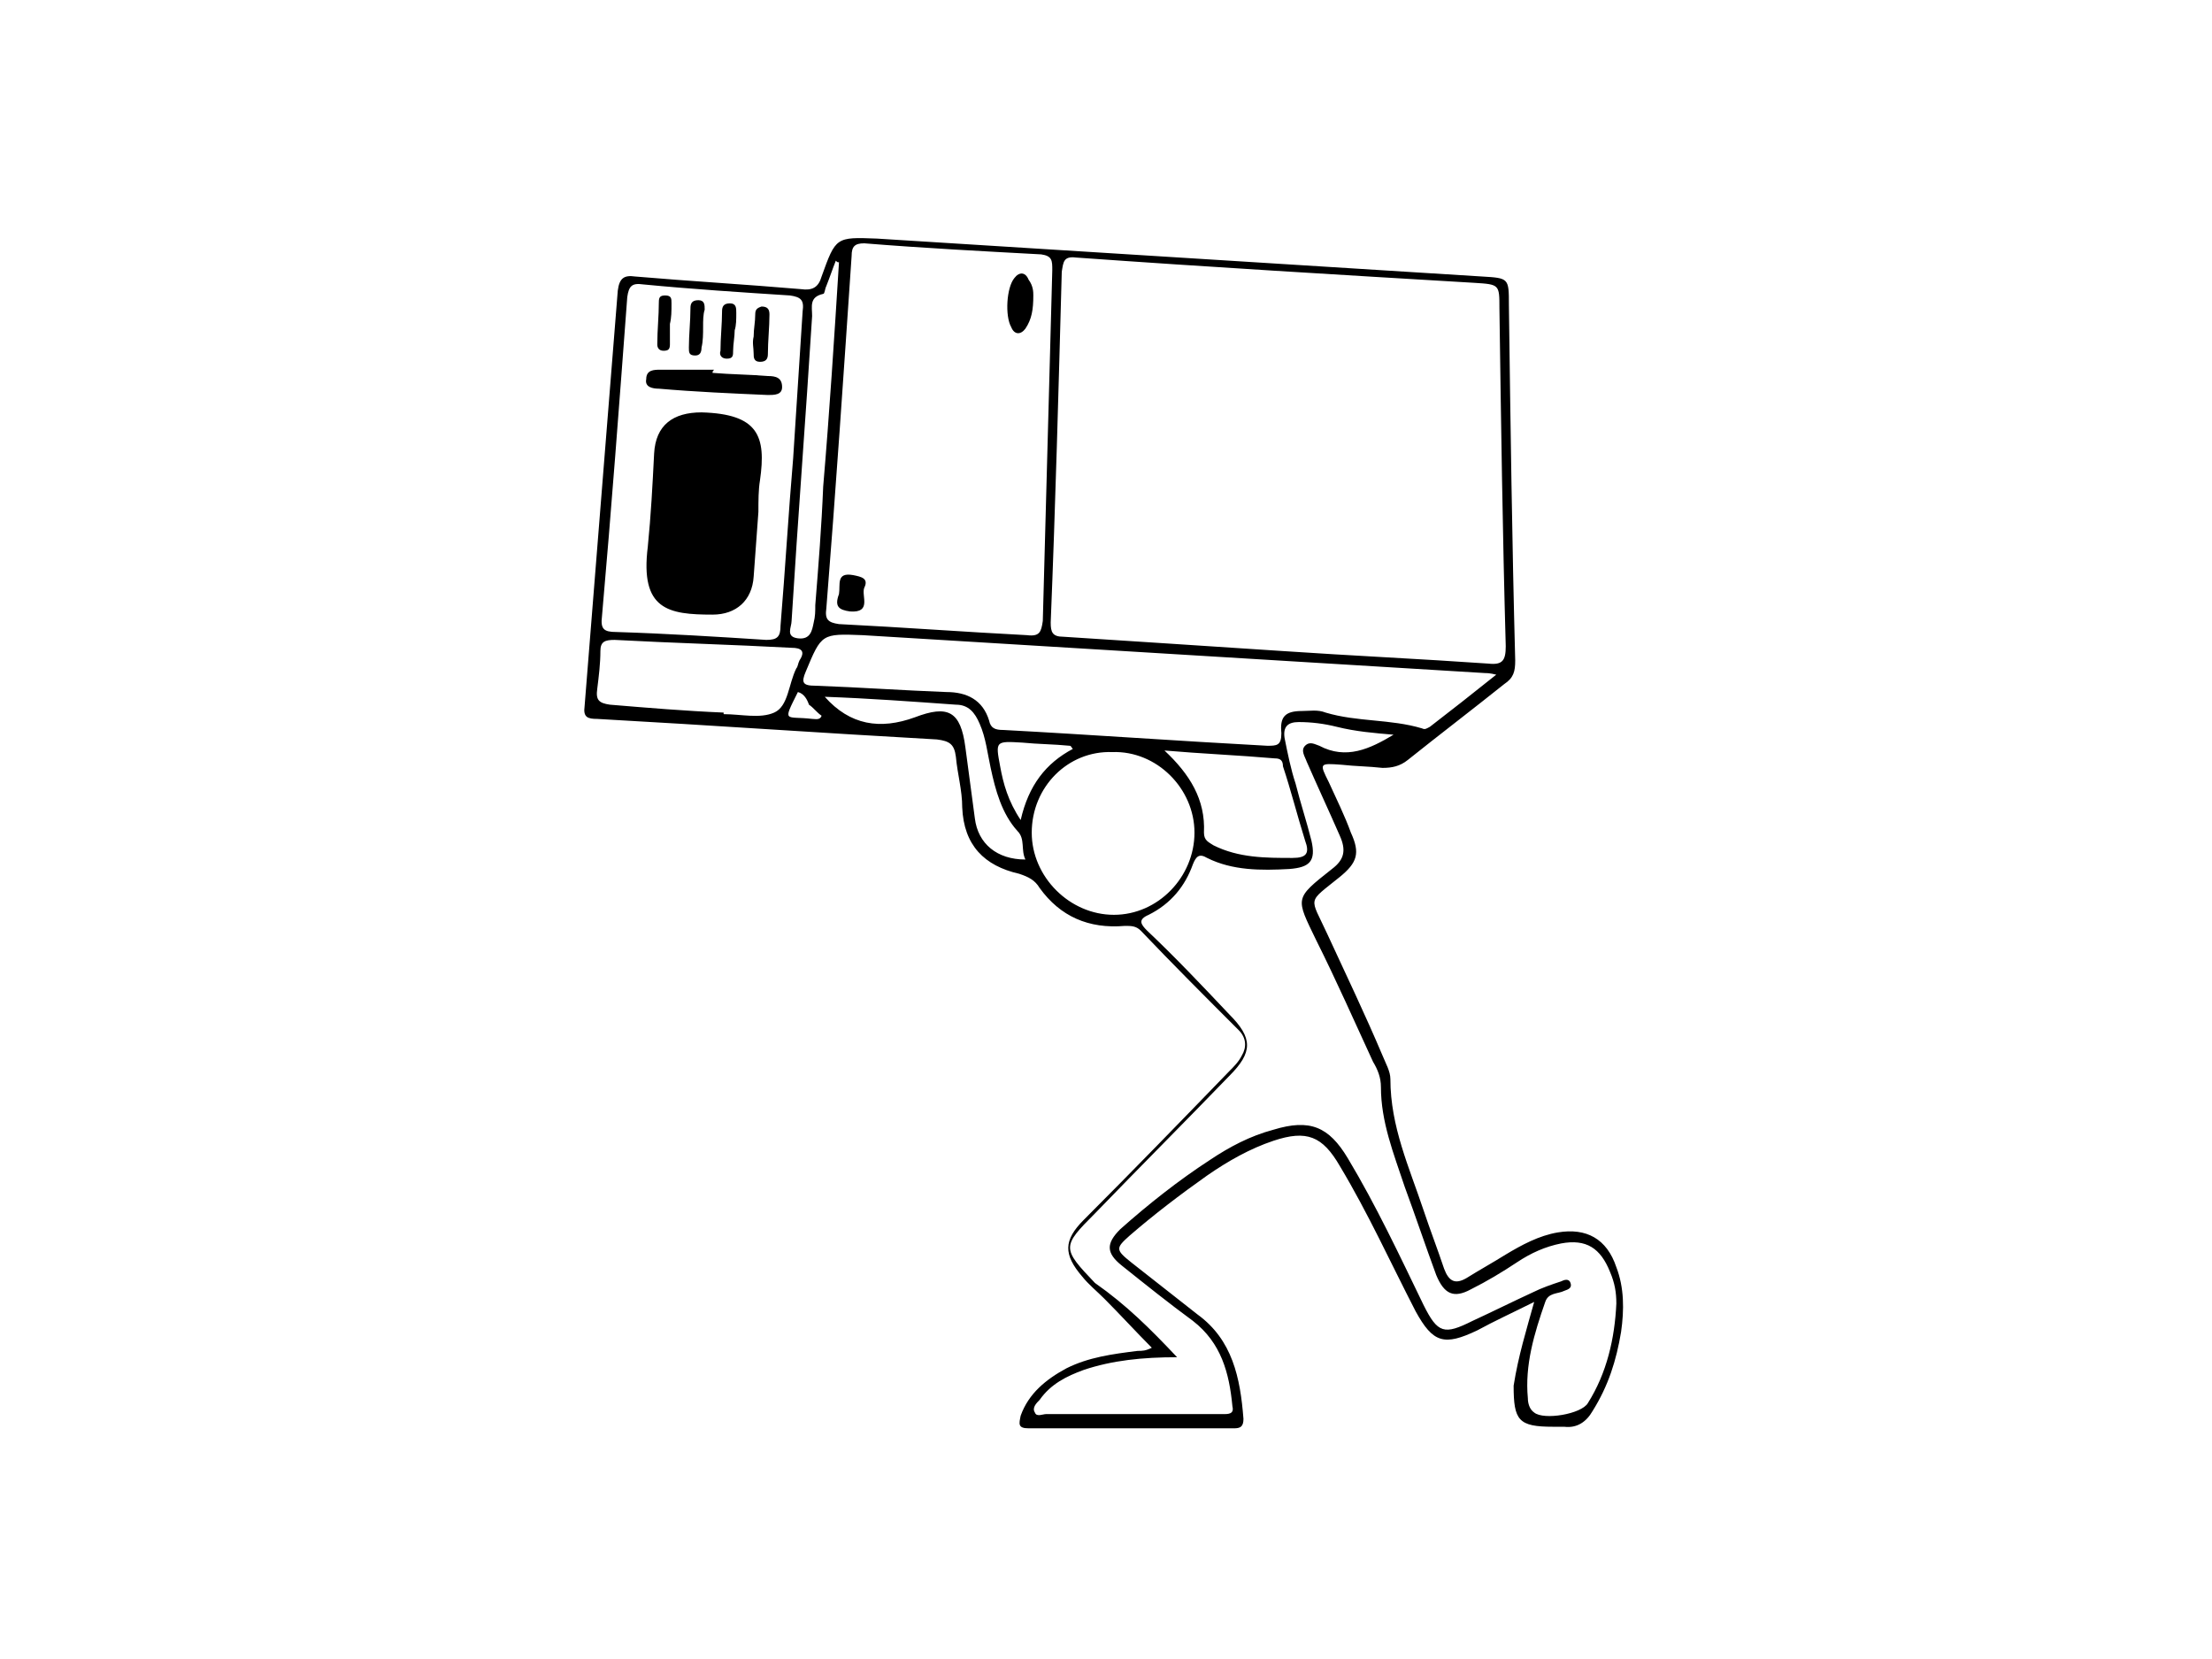 <?xml version="1.0" encoding="utf-8"?>
<!-- Generator: Adobe Illustrator 18.1.1, SVG Export Plug-In . SVG Version: 6.00 Build 0)  -->
<svg version="1.1" id="Layer_2" xmlns="http://www.w3.org/2000/svg" xmlns:xlink="http://www.w3.org/1999/xlink" x="0px" y="0px"
	 viewBox="0 0 140 105" enable-background="new 0 0 140 105" xml:space="preserve">
<g id="hP0UrA.tif">
	<g>
		<path d="M97.1,82.4c-1.4,0.7-2.5,1.2-3.6,1.8c-2.1,1-2.8,0.8-3.9-1.2c-1.6-3.1-3-6.2-4.8-9.2c-1.1-1.9-2.1-2.3-4.2-1.6
			c-1.5,0.5-2.9,1.3-4.2,2.2c-1.7,1.2-3.4,2.5-4.9,3.8c-0.9,0.8-0.9,0.9,0.1,1.7c1.4,1.1,2.8,2.2,4.2,3.3c2.2,1.6,2.7,4,2.9,6.6
			c0,0.5-0.2,0.6-0.6,0.6c-4.3,0-8.7,0-13,0c-0.7,0-0.6-0.3-0.5-0.8c0.5-1.4,1.6-2.3,2.9-3c1.4-0.7,2.9-0.9,4.5-1.1
			c0.3,0,0.5,0,0.9-0.2c-1-1-2-2.1-3-3.1c-0.5-0.5-1-0.9-1.4-1.4c-1.2-1.4-1.2-2.3,0.1-3.6c3.1-3.1,6.2-6.3,9.2-9.4
			c0.3-0.3,0.6-0.6,0.8-1c0.3-0.5,0.3-1.1-0.2-1.6c-2.1-2.1-4.2-4.2-6.2-6.3c-0.3-0.3-0.6-0.3-1-0.3c-2.3,0.2-4.1-0.6-5.4-2.4
			c-0.3-0.5-0.7-0.7-1.3-0.9c-2.2-0.5-3.5-1.8-3.6-4.2c0-1.1-0.3-2.1-0.4-3.2c-0.1-0.8-0.4-1-1.2-1.1c-7.2-0.4-14.3-0.9-21.5-1.3
			c-0.6,0-0.9-0.1-0.8-0.8c0.7-8.8,1.4-17.5,2.1-26.3c0.1-0.8,0.4-1,1.1-0.9c3.5,0.3,7,0.5,10.5,0.8c0.7,0.1,1.1-0.1,1.3-0.8
			c0.9-2.5,0.9-2.5,3.5-2.4c12.8,0.8,25.5,1.6,38.3,2.4c1.7,0.1,1.7,0.1,1.7,1.8c0.1,7.5,0.2,15,0.4,22.5c0,0.7-0.1,1.1-0.7,1.5
			c-2,1.6-4.1,3.2-6.1,4.8c-0.5,0.4-1,0.5-1.6,0.5c-0.9-0.1-1.7-0.1-2.6-0.2c-1.4-0.1-1.4-0.1-0.8,1.1c0.5,1.1,1,2.1,1.4,3.2
			c0.6,1.3,0.4,1.9-0.7,2.8c-2.1,1.7-1.9,1.2-0.8,3.6c1.2,2.6,2.4,5.1,3.5,7.7c0.2,0.5,0.5,1,0.5,1.5c0,3,1.2,5.6,2.1,8.3
			c0.4,1.2,0.9,2.5,1.3,3.7c0.3,0.8,0.7,1,1.4,0.6c0.8-0.5,1.7-1,2.5-1.5c1-0.6,2.1-1.2,3.3-1.4c1.8-0.3,3.1,0.4,3.7,2.2
			c0.5,1.3,0.5,2.7,0.3,4.1c-0.3,1.8-0.8,3.4-1.8,5c-0.4,0.7-1,1.1-1.8,1c-0.2,0-0.5,0-0.7,0c-2.2,0-2.5-0.4-2.5-2.6
			C96.1,85.8,96.6,84.2,97.1,82.4z M81.1,41.2c4.4,0.3,8.8,0.5,13.1,0.8c0.9,0.1,1.1-0.2,1.1-1.1c-0.2-7.1-0.3-14.3-0.4-21.4
			c0-1.5,0-1.5-1.6-1.6c-8.4-0.5-16.8-1-25.2-1.6c-0.8-0.1-0.8,0.3-0.9,0.9c-0.2,7.4-0.4,14.8-0.7,22.2c0,0.6,0.1,0.9,0.8,0.9
			C72,40.6,76.5,40.9,81.1,41.2z M74.5,85.9c-2.2,0-4.1,0.2-5.9,0.8c-1.1,0.4-2.1,0.9-2.8,1.9c-0.2,0.2-0.5,0.5-0.3,0.8
			c0.1,0.3,0.5,0.1,0.7,0.1c3.6,0,7.2,0,10.9,0c0.1,0,0.3,0,0.4,0c0.4,0,0.6-0.1,0.5-0.5c-0.2-2.1-0.7-4-2.5-5.4
			c-1.5-1.1-3-2.3-4.5-3.5c-1-0.8-1-1.4-0.1-2.3c1.8-1.6,3.7-3.1,5.7-4.4c1.2-0.8,2.5-1.5,4-1.9c2.3-0.7,3.5-0.2,4.7,1.8
			c1.8,3,3.3,6.2,4.8,9.3c0.9,1.8,1.3,1.9,3.1,1c1.3-0.6,2.5-1.2,3.8-1.8c0.6-0.3,1.2-0.5,1.8-0.7c0.2-0.1,0.5-0.2,0.6,0.1
			c0.1,0.3-0.1,0.4-0.4,0.5c-0.4,0.2-1,0.1-1.2,0.7c-0.7,2-1.3,4-1.1,6.1c0,0.3,0.1,0.7,0.4,0.9c0.6,0.5,3,0.1,3.4-0.6
			c1.2-1.9,1.7-4.1,1.8-6.3c0-0.7-0.1-1.3-0.4-2c-0.6-1.5-1.5-2.1-3.1-1.8c-1,0.2-1.9,0.6-2.8,1.2c-0.9,0.6-1.9,1.2-2.9,1.7
			c-1.1,0.6-1.7,0.3-2.2-0.9c-0.7-1.9-1.3-3.7-2-5.6c-0.7-2.1-1.5-4.1-1.5-6.3c0-0.6-0.2-1.1-0.5-1.6c-1.2-2.6-2.3-5.1-3.6-7.7
			c-1.3-2.7-1.4-2.6,1-4.5c0.8-0.6,0.9-1.2,0.5-2.1c-0.7-1.6-1.4-3.1-2.1-4.7c-0.1-0.3-0.4-0.7-0.1-1c0.3-0.3,0.6-0.1,0.9,0
			c1.7,0.9,3.2,0.2,4.7-0.7c-1.2-0.1-2.4-0.2-3.6-0.5c-0.8-0.2-1.6-0.3-2.4-0.3c-0.7,0-1,0.3-0.9,1c0.2,1,0.4,2,0.7,2.9
			c0.3,1.2,0.7,2.4,1,3.6c0.3,1.3-0.1,1.7-1.4,1.8c-1.8,0.1-3.6,0.1-5.2-0.7c-0.5-0.3-0.7-0.1-0.9,0.4c-0.5,1.4-1.4,2.5-2.8,3.2
			c-0.7,0.3-0.5,0.6-0.1,1c1.8,1.7,3.5,3.5,5.2,5.3c1.5,1.5,1.5,2.4,0,3.9c-2.8,2.9-5.7,5.8-8.5,8.7c-2.1,2.1-2.1,2.2,0,4.4
			C71.3,82.6,72.8,84.1,74.5,85.9z M66.3,28.2C66.3,28.2,66.3,28.2,66.3,28.2c0.1-3.7,0.2-7.4,0.3-11.1c0-0.6,0-0.9-0.7-1
			c-3.7-0.2-7.5-0.4-11.2-0.7c-0.6,0-0.8,0.2-0.8,0.8c-0.5,7.4-1,14.8-1.6,22.3c-0.1,0.7,0.1,0.9,0.8,1c4,0.2,8,0.5,11.9,0.7
			c0.8,0.1,0.9-0.2,1-0.9C66.1,35.6,66.2,31.9,66.3,28.2z M94.7,42.7c-0.4-0.1-0.6-0.1-0.7-0.1c-13.1-0.8-26.2-1.6-39.4-2.4
			C52,40.1,52,40.1,51,42.5c-0.3,0.7-0.2,0.9,0.6,0.9c2.8,0.1,5.6,0.3,8.3,0.4c1.3,0,2.3,0.5,2.7,1.8c0.1,0.5,0.4,0.6,0.9,0.6
			c5.6,0.3,11.1,0.7,16.7,1c0.6,0,0.9,0,0.9-0.8C81,45.4,81.3,45,82.4,45c0.5,0,1-0.1,1.5,0.1c2,0.6,4.1,0.4,6.1,1
			c0.2,0.1,0.3,0,0.5-0.1C91.8,45,93.2,43.9,94.7,42.7z M50.2,29C50.2,29,50.2,29,50.2,29c0.2-3.1,0.4-6.2,0.6-9.3
			c0.1-0.7-0.1-0.9-0.8-1c-3.1-0.2-6.2-0.4-9.3-0.7c-0.7-0.1-0.9,0.1-1,0.8c-0.5,6.7-1,13.4-1.6,20.2c-0.1,0.8,0.1,1,0.9,1
			c3.2,0.1,6.4,0.3,9.5,0.5c0.7,0,0.9-0.2,0.9-0.9C49.7,36,49.9,32.5,50.2,29z M65.3,52.7c0,2.8,2.4,5.2,5.2,5.2
			c2.8,0,5.1-2.4,5.1-5.2c0-2.8-2.4-5.2-5.2-5.1C67.6,47.5,65.3,49.8,65.3,52.7z M45.8,45.1c0,0,0,0.1,0,0.1c1.1,0,2.3,0.3,3.2-0.1
			c0.9-0.4,0.9-1.8,1.4-2.8c0.1-0.1,0.1-0.3,0.2-0.5c0.4-0.6,0.1-0.8-0.5-0.8c-3.7-0.2-7.5-0.3-11.2-0.5c-0.6,0-0.9,0.1-0.9,0.7
			c0,0.8-0.1,1.6-0.2,2.4c-0.1,0.7,0.1,0.9,0.8,1C41,44.8,43.4,45,45.8,45.1z M73.7,47.5c1.6,1.5,2.6,3.1,2.5,5.2
			c0,0.5,0.3,0.6,0.6,0.8c1.6,0.8,3.3,0.8,5,0.8c0.9,0,1.1-0.3,0.8-1.1c-0.5-1.6-0.9-3.2-1.4-4.7C81.2,48.1,81,48,80.7,48
			C78.4,47.8,76,47.7,73.7,47.5z M53.1,16.6c-0.1,0-0.1,0-0.2-0.1c-0.2,0.5-0.4,1.1-0.6,1.6c-0.1,0.2-0.1,0.5-0.2,0.5
			c-0.9,0.2-0.7,0.8-0.7,1.4c-0.4,6.4-0.9,12.8-1.3,19.3c0,0.4-0.4,1,0.4,1.1c0.8,0.1,0.9-0.5,1-1c0.1-0.4,0.1-0.7,0.1-1.1
			c0.2-2.5,0.4-5,0.5-7.5C52.5,26.1,52.8,21.4,53.1,16.6z M52.2,44.1c1.6,1.8,3.5,2.1,5.7,1.3c2.1-0.8,2.9-0.4,3.2,1.9
			c0.2,1.5,0.4,3,0.6,4.5c0.2,1.6,1.4,2.6,3.2,2.6c-0.3-0.6,0-1.3-0.5-1.8c-1-1.1-1.4-2.6-1.7-4c-0.2-0.9-0.3-1.9-0.7-2.8
			c-0.3-0.7-0.7-1.2-1.5-1.2C57.7,44.4,55,44.2,52.2,44.1z M67.9,47.4c-0.1-0.1-0.1-0.2-0.2-0.2c-1-0.1-2-0.1-3-0.2
			c-1.7-0.1-1.7-0.1-1.4,1.5c0.2,1.1,0.5,2.2,1.3,3.4C65.1,49.7,66.2,48.3,67.9,47.4z M50.5,43.8c-1,2-0.8,1.5,0.9,1.7
			c0.2,0,0.5,0.1,0.6-0.2c-0.3-0.2-0.5-0.5-0.8-0.7C51.1,44.3,50.9,43.9,50.5,43.8z"/>
		<path d="M65.4,18.7c0,0.9-0.1,1.5-0.5,2.1c-0.3,0.4-0.7,0.4-0.9-0.1c-0.4-0.7-0.3-2.5,0.2-3.1c0.3-0.4,0.7-0.4,0.9,0.1
			C65.4,18.1,65.4,18.5,65.4,18.7z"/>
		<path d="M53.1,37.6c0.1-0.6-0.2-1.4,0.9-1.2c0.5,0.1,1,0.2,0.7,0.8c-0.2,0.5,0.5,1.6-0.9,1.5C53.1,38.6,52.8,38.4,53.1,37.6z"/>
		<path d="M48,32.4c-0.1,1.4-0.2,2.7-0.3,4.1c-0.1,1.5-1.1,2.4-2.6,2.4c-2.8,0-4.6-0.3-4.1-4.3c0.2-2,0.3-3.9,0.4-5.9
			c0.1-1.8,1.2-2.6,3-2.6c3.6,0.1,4.1,1.5,3.7,4.3C48,31,48,31.7,48,32.4C48,32.4,48,32.4,48,32.4z"/>
		<path d="M45.1,23.6c1.2,0.1,2.3,0.1,3.5,0.2c0.5,0,0.9,0.1,0.9,0.7c0,0.5-0.5,0.5-0.9,0.5c-2.3-0.1-4.6-0.2-6.9-0.4
			c-0.4,0-0.9-0.1-0.8-0.6c0-0.6,0.5-0.6,0.9-0.6c1.1,0,2.3,0,3.4,0C45.1,23.5,45.1,23.5,45.1,23.6z"/>
		<path d="M46.5,20.9c0,0.4-0.1,0.9-0.1,1.3c0,0.3,0,0.5-0.4,0.5c-0.3,0-0.5-0.2-0.4-0.5c0-0.8,0.1-1.7,0.1-2.5
			c0-0.3,0.1-0.5,0.5-0.5c0.4,0,0.4,0.3,0.4,0.6C46.6,20.2,46.6,20.6,46.5,20.9C46.6,20.9,46.6,20.9,46.5,20.9z"/>
		<path d="M44.5,20.7c0,0.4,0,0.9-0.1,1.3c0,0.3-0.1,0.5-0.4,0.5c-0.4,0-0.4-0.2-0.4-0.5c0-0.8,0.1-1.7,0.1-2.5
			c0-0.3,0.1-0.5,0.5-0.5c0.4,0,0.4,0.3,0.4,0.6C44.5,19.9,44.5,20.3,44.5,20.7z"/>
		<path d="M42.4,20.5c0,0.4,0,0.9,0,1.3c0,0.3-0.1,0.4-0.4,0.4c-0.3,0-0.4-0.2-0.4-0.4c0-0.9,0.1-1.8,0.1-2.7c0-0.3,0.1-0.4,0.4-0.4
			c0.4,0,0.4,0.2,0.4,0.5C42.5,19.7,42.5,20.1,42.4,20.5C42.4,20.5,42.4,20.5,42.4,20.5z"/>
		<path d="M47.7,21.3c0-0.5,0.1-0.9,0.1-1.4c0-0.3,0.1-0.4,0.4-0.5c0.4,0,0.5,0.2,0.5,0.5c0,0.8-0.1,1.7-0.1,2.5
			c0,0.3-0.1,0.5-0.5,0.5c-0.4,0-0.4-0.3-0.4-0.5C47.7,22,47.6,21.7,47.7,21.3C47.7,21.3,47.7,21.3,47.7,21.3z"/>
	</g>
</g>
</svg>
